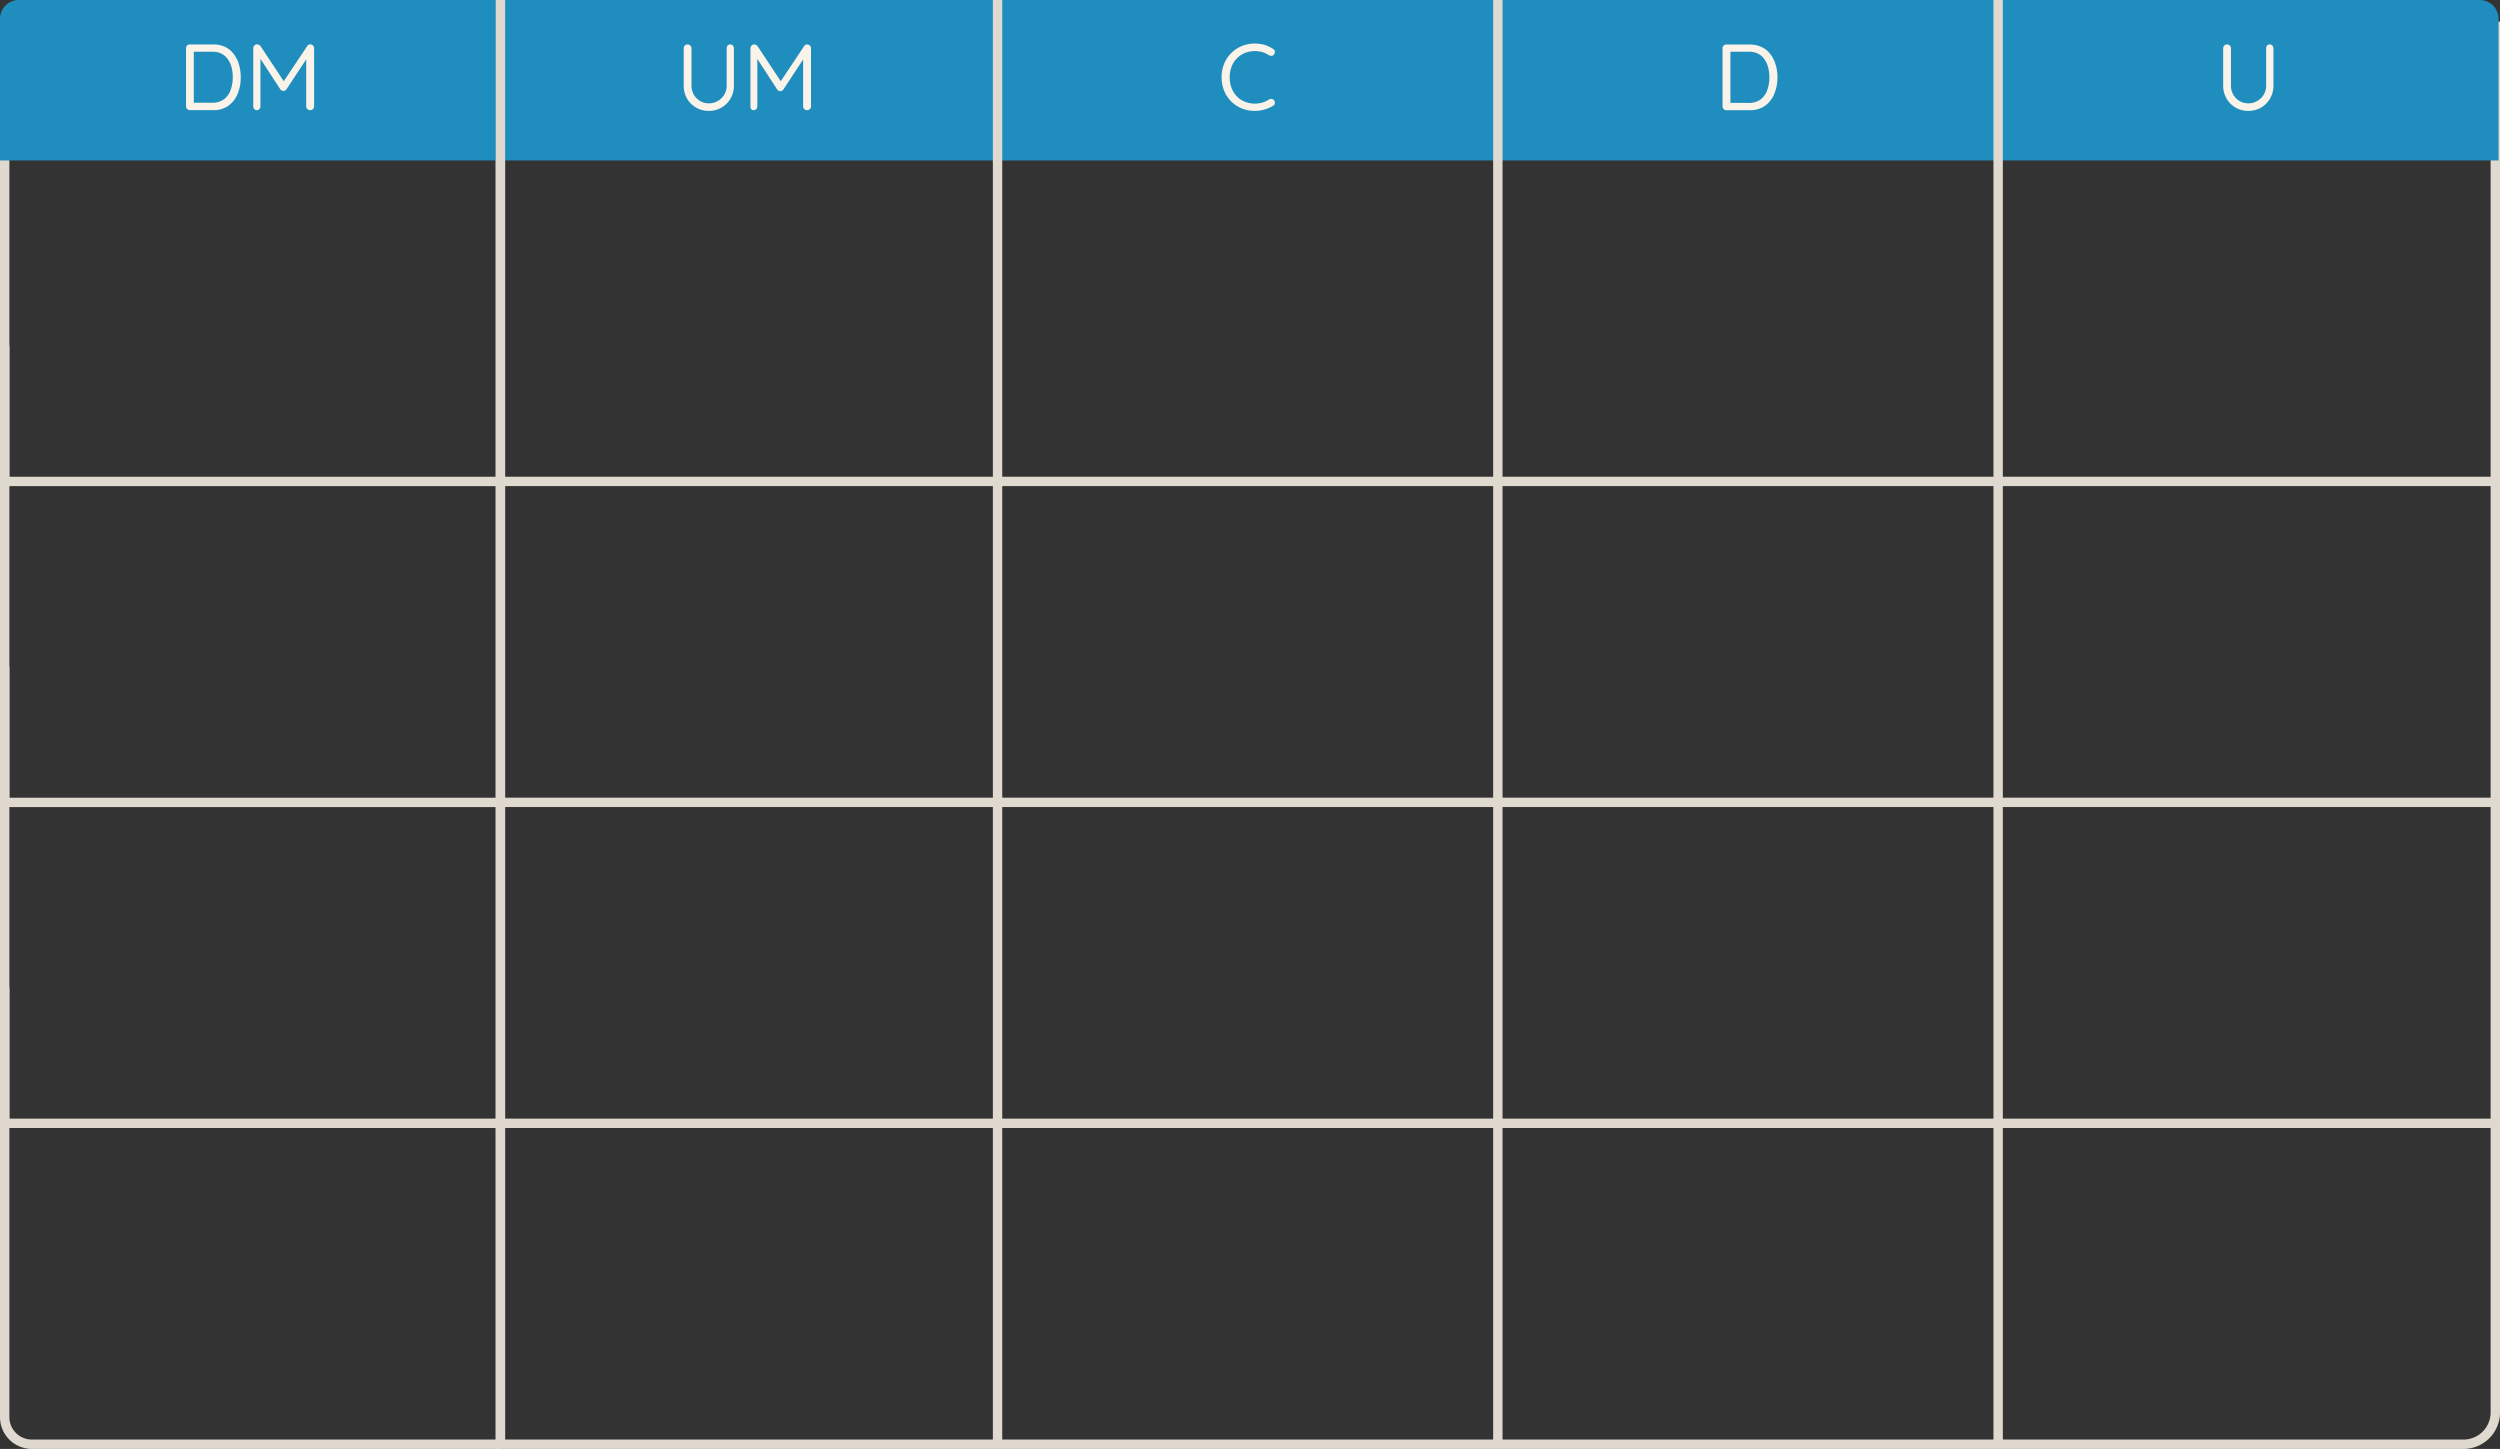 <svg xmlns="http://www.w3.org/2000/svg" viewBox="0 0 799.53 463.39"><rect x="0" y="0" width="799.53" height="463.39" fill="#333333" stroke="none"/><defs><style>.bf75827a-bc7f-4c95-af3d-f014d4c03bda{fill:#dfd9d0;}.a2a7025b-2b22-4772-8f9c-5aea12403e62{fill:#1f8ebe;}.a76aed6f-f76a-44a5-a962-222051305dc9{fill:#f9f3e9;}</style></defs><title>dmumcdu4</title><g id="bbba112b-1264-4416-8788-585d60acbd1d" data-name="Capa 2"><g id="f3dbf2f1-adf2-4001-95f8-5f760fa09cf5" data-name="Capa 1"><polygon class="bf75827a-bc7f-4c95-af3d-f014d4c03bda" points="799.53 155.46 158.53 155.46 158.53 14.46 161.53 14.46 161.53 152.46 796.53 152.46 796.53 6.9 799.53 6.9 799.53 155.46"/><rect class="a2a7025b-2b22-4772-8f9c-5aea12403e62" x="159.03" width="160" height="51.32"/><path class="a76aed6f-f76a-44a5-a962-222051305dc9" d="M233.54,14.21a1.1,1.1,0,0,1,.84.37,1.22,1.22,0,0,1,.33.87v11.9a8.09,8.09,0,0,1-1.07,4.15,8,8,0,0,1-2.86,2.89,7.86,7.86,0,0,1-4.08,1.07,8,8,0,0,1-4.13-1.07,7.85,7.85,0,0,1-2.86-2.89,8.18,8.18,0,0,1-1.05-4.15V15.45a1.19,1.19,0,0,1,.34-.87,1.23,1.23,0,0,1,.92-.37,1.2,1.2,0,0,1,.85.37,1.15,1.15,0,0,1,.38.87v11.9a5.75,5.75,0,0,0,.75,2.95,5.48,5.48,0,0,0,4.8,2.75,5.59,5.59,0,0,0,2.82-.73,5.75,5.75,0,0,0,2.08-2,5.5,5.5,0,0,0,.8-2.95V15.45a1.3,1.3,0,0,1,.3-.87A1,1,0,0,1,233.54,14.21Z"/><path class="a76aed6f-f76a-44a5-a962-222051305dc9" d="M241.19,14.21a1.24,1.24,0,0,1,.58.16,1.15,1.15,0,0,1,.5.39l7.95,12-1.05,0,8-12a1.15,1.15,0,0,1,1-.55,1.4,1.4,0,0,1,.84.37,1.12,1.12,0,0,1,.36.87V34a1.17,1.17,0,0,1-.36.87,1.28,1.28,0,0,1-1.8,0,1.17,1.17,0,0,1-.36-.87V17.72l.75.16-7.08,10.76a1.58,1.58,0,0,1-.44.37,1,1,0,0,1-.52.15,1.1,1.1,0,0,1-.54-.15,1.49,1.49,0,0,1-.45-.37l-7-10.76.63-.79V34a1.22,1.22,0,0,1-.33.87,1.07,1.07,0,0,1-.84.37,1,1,0,0,1-.83-.37A1.25,1.25,0,0,1,240,34V15.45a1.23,1.23,0,0,1,.34-.86A1.16,1.16,0,0,1,241.19,14.21Z"/><rect class="a2a7025b-2b22-4772-8f9c-5aea12403e62" x="319.03" width="160" height="51.32"/><path class="a76aed6f-f76a-44a5-a962-222051305dc9" d="M407.11,15.63a1,1,0,0,1,.59.8,1.24,1.24,0,0,1-.29,1,.87.87,0,0,1-.69.42,1.59,1.59,0,0,1-.84-.17,8.88,8.88,0,0,0-2.13-1,8.79,8.79,0,0,0-5.64.27,7.76,7.76,0,0,0-2.55,1.72,8,8,0,0,0-1.68,2.64,9.3,9.3,0,0,0-.6,3.4,9.42,9.42,0,0,0,.63,3.54,7.86,7.86,0,0,0,1.73,2.65,7.21,7.21,0,0,0,2.55,1.66,8.38,8.38,0,0,0,3.16.57,8.13,8.13,0,0,0,2.37-.33,8.34,8.34,0,0,0,2.16-1,1.47,1.47,0,0,1,.84-.14,1.13,1.13,0,0,1,.72.42,1.25,1.25,0,0,1,.27,1,1,1,0,0,1-.57.76,11.35,11.35,0,0,1-1.71.83,12,12,0,0,1-2,.59,11.31,11.31,0,0,1-2.09.21,11.11,11.11,0,0,1-4.08-.75,10.18,10.18,0,0,1-5.71-5.57,11.26,11.26,0,0,1-.86-4.48,11,11,0,0,1,.81-4.29,10.3,10.3,0,0,1,2.27-3.4,10.57,10.57,0,0,1,3.39-2.25,10.7,10.7,0,0,1,4.18-.8,11.56,11.56,0,0,1,3,.41A10.56,10.56,0,0,1,407.11,15.63Z"/><rect class="a2a7025b-2b22-4772-8f9c-5aea12403e62" x="479.03" width="160" height="51.32"/><path class="a76aed6f-f76a-44a5-a962-222051305dc9" d="M559.6,14.25a8.55,8.55,0,0,1,3.85.82,7.66,7.66,0,0,1,2.78,2.3,10.21,10.21,0,0,1,1.66,3.37,14.23,14.23,0,0,1,.56,4,13.58,13.58,0,0,1-1,5.26,8.77,8.77,0,0,1-2.94,3.81,8.12,8.12,0,0,1-4.92,1.43h-7.5a1.12,1.12,0,0,1-.86-.37,1.19,1.19,0,0,1-.34-.87V15.45a1.16,1.16,0,0,1,1.2-1.2Zm-.3,18.66a6,6,0,0,0,3.76-1.11,6.37,6.37,0,0,0,2.13-3,11.88,11.88,0,0,0,.68-4.08,12.68,12.68,0,0,0-.38-3.11A8.06,8.06,0,0,0,564.32,19a5.91,5.91,0,0,0-2-1.8,6.39,6.39,0,0,0-3-.66h-6.15l.24-.24v16.9l-.18-.3Z"/><path class="a2a7025b-2b22-4772-8f9c-5aea12403e62" d="M639,0H799a0,0,0,0,1,0,0V51.32a0,0,0,0,1,0,0H645a6,6,0,0,1-6-6V0A0,0,0,0,1,639,0Z" transform="translate(1438.06 51.32) rotate(180)"/><path class="a76aed6f-f76a-44a5-a962-222051305dc9" d="M725.9,14.21a1.1,1.1,0,0,1,.84.37,1.22,1.22,0,0,1,.33.87v11.9A8.09,8.09,0,0,1,726,31.5a8,8,0,0,1-2.86,2.89,7.86,7.86,0,0,1-4.08,1.07,8,8,0,0,1-4.13-1.07,7.85,7.85,0,0,1-2.86-2.89A8.18,8.18,0,0,1,711,27.35V15.45a1.19,1.19,0,0,1,.34-.87,1.23,1.23,0,0,1,.92-.37,1.2,1.2,0,0,1,.85.37,1.15,1.15,0,0,1,.38.87v11.9a5.75,5.75,0,0,0,.75,2.95,5.48,5.48,0,0,0,4.8,2.75,5.59,5.59,0,0,0,2.82-.73,5.75,5.75,0,0,0,2.08-2,5.5,5.5,0,0,0,.8-2.95V15.45a1.3,1.3,0,0,1,.3-.87A1,1,0,0,1,725.9,14.21Z"/><rect class="bf75827a-bc7f-4c95-af3d-f014d4c03bda" x="317.53" width="3" height="461.89"/><rect class="bf75827a-bc7f-4c95-af3d-f014d4c03bda" x="477.53" width="3" height="461.89"/><rect class="bf75827a-bc7f-4c95-af3d-f014d4c03bda" x="637.53" width="3" height="461.89"/><polygon class="bf75827a-bc7f-4c95-af3d-f014d4c03bda" points="799.53 258.1 158.53 258.1 158.53 153.96 161.53 153.96 161.53 255.1 796.53 255.1 796.53 153.96 799.53 153.96 799.53 258.1"/><polygon class="bf75827a-bc7f-4c95-af3d-f014d4c03bda" points="799.53 360.75 158.53 360.75 158.53 256.6 161.53 256.6 161.53 357.75 796.53 357.75 796.53 256.6 799.53 256.6 799.53 360.75"/><path class="bf75827a-bc7f-4c95-af3d-f014d4c03bda" d="M787.85,463.39H158.53V359.25h3V460.39H787.85a8.68,8.68,0,0,0,8.68-8.68V359.25h3v92.46A11.68,11.68,0,0,1,787.85,463.39Z"/><polygon class="bf75827a-bc7f-4c95-af3d-f014d4c03bda" points="160.04 155.47 0 155.47 0 7.9 3 7.9 3 152.47 160.04 152.47 160.04 155.47"/><path class="a2a7025b-2b22-4772-8f9c-5aea12403e62" d="M6,0h155.6a0,0,0,0,1,0,0V51.32a0,0,0,0,1,0,0H0a0,0,0,0,1,0,0V6A6,6,0,0,1,6,0Z"/><polygon class="bf75827a-bc7f-4c95-af3d-f014d4c03bda" points="160.04 258.12 0 258.12 0 110.55 3 110.55 3 255.12 160.04 255.12 160.04 258.12"/><polygon class="bf75827a-bc7f-4c95-af3d-f014d4c03bda" points="160.04 360.75 0 360.75 0 213.18 3 213.18 3 357.75 160.04 357.75 160.04 360.75"/><path class="bf75827a-bc7f-4c95-af3d-f014d4c03bda" d="M160,463.39H10.18A10.2,10.2,0,0,1,0,453.21V315.82H3V453.21a7.19,7.19,0,0,0,7.18,7.18H160Z"/><path class="a76aed6f-f76a-44a5-a962-222051305dc9" d="M68.18,14.22A8.55,8.55,0,0,1,72,15a7.7,7.7,0,0,1,2.77,2.29,10.11,10.11,0,0,1,1.66,3.37,14.21,14.21,0,0,1,.56,4A13.58,13.58,0,0,1,76,30a8.79,8.79,0,0,1-2.94,3.8,8.07,8.07,0,0,1-4.91,1.42H60.7a1.13,1.13,0,0,1-.86-.36A1.21,1.21,0,0,1,59.5,34V15.42a1.17,1.17,0,0,1,.34-.86,1.15,1.15,0,0,1,.86-.34Zm-.3,18.63a6,6,0,0,0,3.76-1.11,6.37,6.37,0,0,0,2.13-3,11.78,11.78,0,0,0,.67-4.07,12.59,12.59,0,0,0-.37-3.1A7.91,7.91,0,0,0,72.9,19a5.71,5.71,0,0,0-2-1.8,6.25,6.25,0,0,0-3-.66H61.74l.24-.24V33.15l-.18-.3Z"/><path class="a76aed6f-f76a-44a5-a962-222051305dc9" d="M82.23,14.19a1.39,1.39,0,0,1,.59.15,1.37,1.37,0,0,1,.49.39l7.94,12-1,0,8-12a1.12,1.12,0,0,1,1-.54,1.33,1.33,0,0,1,.84.36,1.12,1.12,0,0,1,.36.87V34a1.19,1.19,0,0,1-.36.87,1.22,1.22,0,0,1-.9.36,1.18,1.18,0,0,1-.89-.36,1.16,1.16,0,0,1-.37-.87V17.69l.75.15L91.6,28.59a1.68,1.68,0,0,1-.43.36,1,1,0,0,1-.52.15,1.1,1.1,0,0,1-.54-.15,1.62,1.62,0,0,1-.45-.36l-7-10.75.63-.78V34a1.24,1.24,0,0,1-.33.87,1.09,1.09,0,0,1-.84.36,1,1,0,0,1-.82-.36A1.28,1.28,0,0,1,81,34V15.42a1.24,1.24,0,0,1,.35-.86A1.13,1.13,0,0,1,82.23,14.19Z"/><rect class="bf75827a-bc7f-4c95-af3d-f014d4c03bda" x="158.54" width="3" height="461.89"/></g></g></svg>